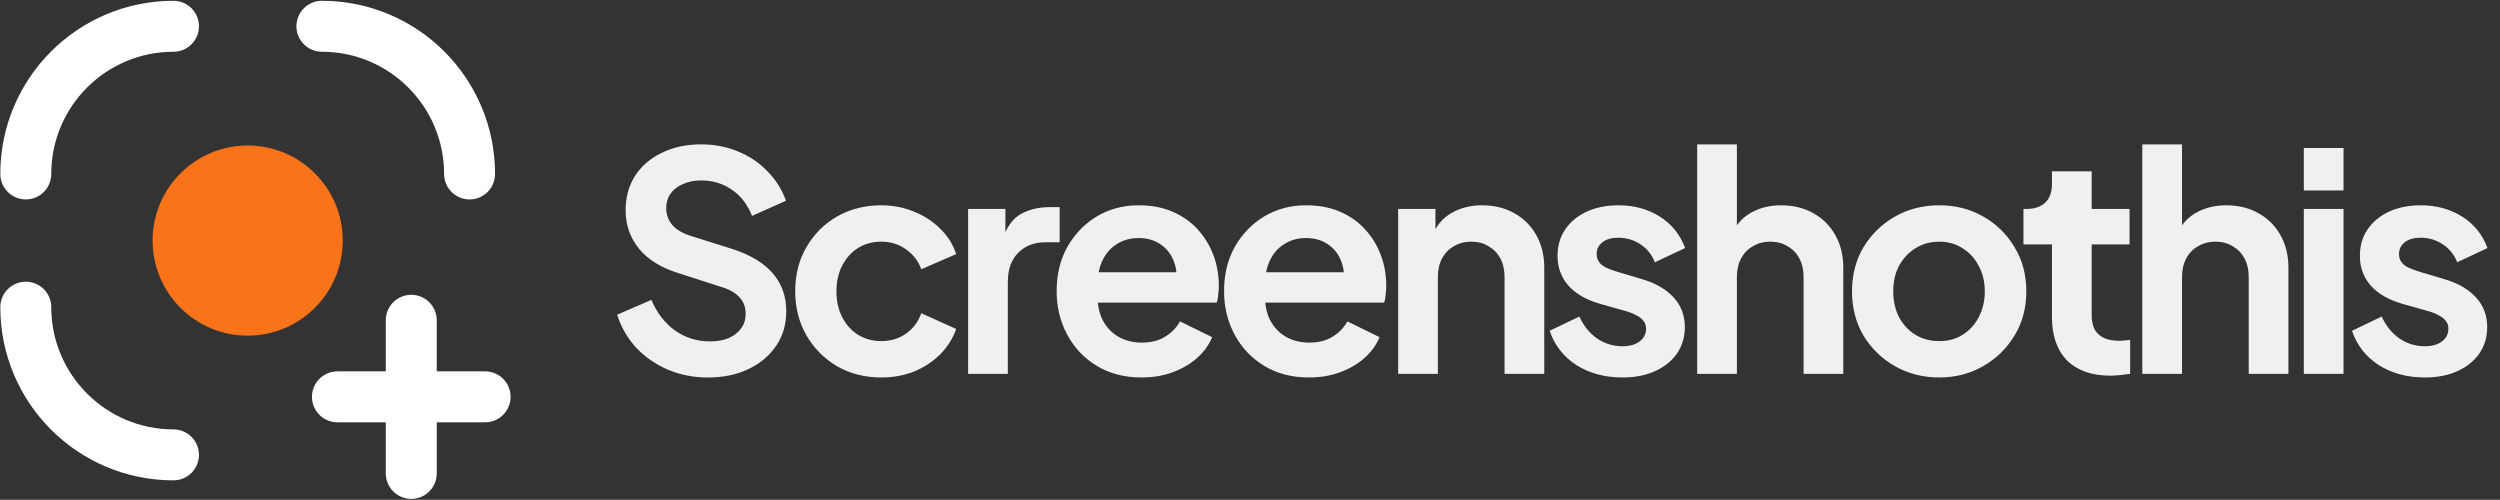 <svg width="2646" height="529" viewBox="0 0 2646 529" fill="none" xmlns="http://www.w3.org/2000/svg">
    <rect x="0" y="0" width="2646" height="529" fill="#333333" stroke="none"/>
    <g clip-path="url(#clip0_1872_6852)">
        <path d="M183.598 27.812C97.275 27.812 27.297 97.791 27.297 184.114" stroke="white" stroke-width="53.933"
            stroke-linecap="round" />
        <path d="M183.598 481.427C97.275 481.427 27.297 411.448 27.297 325.125" stroke="white" stroke-width="53.933"
            stroke-linecap="round" />
        <path d="M340.694 27.812C427.017 27.812 496.996 97.791 496.996 184.114" stroke="white" stroke-width="53.933"
            stroke-linecap="round" />
        <path
            d="M362.766 254.629C362.766 199.057 317.716 154.008 262.145 154.008C206.573 154.008 161.523 199.057 161.523 254.629C161.523 310.201 206.573 355.25 262.145 355.25C317.716 355.25 362.766 310.201 362.766 254.629Z"
            fill="#FA7319" />
        <path d="M357.136 420.016H435.286V501.053" stroke="white" stroke-width="53.933" stroke-linecap="round" />
        <path d="M513.435 420.014H435.285V338.977" stroke="white" stroke-width="53.933" stroke-linecap="round" />
    </g>
    <path
        d="M749.095 399.522C733.909 399.522 719.792 396.741 706.744 391.18C693.911 385.619 682.788 377.919 673.377 368.08C664.18 358.027 657.442 346.37 653.164 333.108L689.419 317.387C695.194 331.076 703.536 341.878 714.444 349.792C725.353 357.492 737.652 361.342 751.341 361.342C759.041 361.342 765.672 360.166 771.233 357.813C777.008 355.246 781.393 351.824 784.387 347.546C787.596 343.268 789.2 338.135 789.2 332.146C789.2 325.087 787.061 319.312 782.783 314.82C778.719 310.115 772.516 306.479 764.174 303.912L718.294 289.153C699.686 283.378 685.676 274.716 676.264 263.165C666.853 251.615 662.148 238.033 662.148 222.419C662.148 208.73 665.463 196.645 672.094 186.164C678.938 175.683 688.349 167.555 700.327 161.78C712.519 155.791 726.422 152.797 742.036 152.797C756.367 152.797 769.522 155.364 781.5 160.497C793.478 165.417 803.744 172.368 812.3 181.351C821.07 190.121 827.593 200.495 831.871 212.473L795.937 228.515C791.232 216.537 784.173 207.339 774.762 200.923C765.351 194.292 754.442 190.977 742.036 190.977C734.764 190.977 728.347 192.26 722.786 194.827C717.225 197.18 712.84 200.602 709.632 205.094C706.637 209.371 705.14 214.505 705.14 220.494C705.14 227.125 707.279 233.007 711.557 238.14C715.835 243.06 722.358 246.91 731.128 249.69L775.083 263.486C794.119 269.689 808.343 278.245 817.754 289.153C827.38 300.062 832.192 313.537 832.192 329.579C832.192 343.268 828.663 355.353 821.604 365.834C814.546 376.315 804.814 384.549 792.408 390.538C780.002 396.527 765.565 399.522 749.095 399.522ZM932.763 399.522C915.437 399.522 899.823 395.565 885.92 387.651C872.231 379.523 861.429 368.614 853.515 354.925C845.601 341.022 841.644 325.408 841.644 308.083C841.644 290.758 845.601 275.25 853.515 261.561C861.429 247.872 872.231 237.071 885.92 229.156C899.823 221.242 915.437 217.285 932.763 217.285C945.168 217.285 956.719 219.531 967.413 224.023C978.108 228.301 987.305 234.29 995.005 241.99C1002.92 249.476 1008.59 258.46 1012.01 268.941L975.113 284.982C971.905 276.213 966.451 269.154 958.751 263.807C951.264 258.46 942.602 255.786 932.763 255.786C923.565 255.786 915.33 258.032 908.058 262.524C901 267.015 895.438 273.218 891.374 281.132C887.31 289.046 885.278 298.137 885.278 308.404C885.278 318.671 887.31 327.761 891.374 335.675C895.438 343.589 901 349.792 908.058 354.284C915.33 358.775 923.565 361.021 932.763 361.021C942.816 361.021 951.585 358.348 959.071 353C966.558 347.653 971.905 340.488 975.113 331.504L1012.01 348.188C1008.59 358.027 1003.03 366.903 995.326 374.817C987.626 382.517 978.429 388.613 967.734 393.105C957.039 397.383 945.382 399.522 932.763 399.522ZM1024.65 395.672V221.136H1064.11V259.957L1060.91 254.182C1064.97 241.134 1071.28 232.044 1079.83 226.911C1088.6 221.777 1099.08 219.21 1111.28 219.21H1121.54V256.428H1106.46C1094.49 256.428 1084.86 260.171 1077.59 267.657C1070.32 274.93 1066.68 285.196 1066.68 298.458V395.672H1024.65ZM1208.18 399.522C1190.21 399.522 1174.49 395.458 1161.01 387.33C1147.54 379.202 1137.06 368.187 1129.57 354.284C1122.09 340.381 1118.34 324.98 1118.34 308.083C1118.34 290.544 1122.09 275.036 1129.57 261.561C1137.27 247.872 1147.65 237.071 1160.69 229.156C1173.95 221.242 1188.71 217.285 1204.97 217.285C1218.66 217.285 1230.64 219.531 1240.9 224.023C1251.38 228.515 1260.26 234.718 1267.53 242.632C1274.81 250.546 1280.37 259.636 1284.22 269.903C1288.07 279.956 1289.99 290.865 1289.99 302.629C1289.99 305.623 1289.78 308.725 1289.35 311.933C1289.14 315.141 1288.6 317.922 1287.75 320.275H1152.99V288.191H1264L1244.11 303.27C1246.04 293.431 1245.5 284.662 1242.51 276.961C1239.73 269.261 1235.02 263.165 1228.39 258.674C1221.97 254.182 1214.17 251.936 1204.97 251.936C1196.2 251.936 1188.39 254.182 1181.55 258.674C1174.7 262.952 1169.46 269.368 1165.83 277.924C1162.4 286.266 1161.12 296.426 1161.98 308.404C1161.12 319.098 1162.51 328.617 1166.15 336.958C1170 345.086 1175.56 351.396 1182.83 355.888C1190.32 360.38 1198.87 362.625 1208.5 362.625C1218.12 362.625 1226.25 360.593 1232.88 356.53C1239.73 352.466 1245.07 347.011 1248.92 340.167L1282.93 356.85C1279.51 365.192 1274.16 372.571 1266.89 378.988C1259.62 385.405 1250.96 390.432 1240.9 394.068C1231.06 397.704 1220.16 399.522 1208.18 399.522ZM1385.38 399.522C1367.41 399.522 1351.69 395.458 1338.22 387.33C1324.74 379.202 1314.26 368.187 1306.77 354.284C1299.29 340.381 1295.54 324.98 1295.54 308.083C1295.54 290.544 1299.29 275.036 1306.77 261.561C1314.47 247.872 1324.85 237.071 1337.89 229.156C1351.16 221.242 1365.91 217.285 1382.17 217.285C1395.86 217.285 1407.84 219.531 1418.1 224.023C1428.58 228.515 1437.46 234.718 1444.73 242.632C1452.01 250.546 1457.57 259.636 1461.42 269.903C1465.27 279.956 1467.19 290.865 1467.19 302.629C1467.19 305.623 1466.98 308.725 1466.55 311.933C1466.34 315.141 1465.8 317.922 1464.95 320.275H1330.19V288.191H1441.2L1421.31 303.27C1423.24 293.431 1422.7 284.662 1419.71 276.961C1416.93 269.261 1412.22 263.165 1405.59 258.674C1399.17 254.182 1391.37 251.936 1382.17 251.936C1373.4 251.936 1365.59 254.182 1358.75 258.674C1351.9 262.952 1346.66 269.368 1343.03 277.924C1339.61 286.266 1338.32 296.426 1339.18 308.404C1338.32 319.098 1339.71 328.617 1343.35 336.958C1347.2 345.086 1352.76 351.396 1360.03 355.888C1367.52 360.38 1376.07 362.625 1385.7 362.625C1395.32 362.625 1403.45 360.593 1410.08 356.53C1416.93 352.466 1422.28 347.011 1426.13 340.167L1460.13 356.85C1456.71 365.192 1451.36 372.571 1444.09 378.988C1436.82 385.405 1428.16 390.432 1418.1 394.068C1408.27 397.704 1397.36 399.522 1385.38 399.522ZM1479.8 395.672V221.136H1519.27V255.465L1516.06 249.369C1520.12 238.889 1526.75 230.975 1535.95 225.627C1545.36 220.066 1556.27 217.285 1568.68 217.285C1581.51 217.285 1592.85 220.066 1602.68 225.627C1612.74 231.188 1620.54 238.996 1626.11 249.049C1631.67 258.888 1634.45 270.331 1634.45 283.378V395.672H1592.42V293.324C1592.42 285.624 1590.92 278.993 1587.93 273.432C1584.93 267.871 1580.76 263.593 1575.41 260.599C1570.28 257.39 1564.18 255.786 1557.13 255.786C1550.28 255.786 1544.18 257.39 1538.84 260.599C1533.49 263.593 1529.32 267.871 1526.32 273.432C1523.33 278.993 1521.83 285.624 1521.83 293.324V395.672H1479.8ZM1717.15 399.522C1698.54 399.522 1682.29 395.137 1668.38 386.368C1654.69 377.384 1645.28 365.299 1640.15 350.113L1671.59 335.033C1676.08 344.872 1682.29 352.573 1690.2 358.134C1698.33 363.695 1707.31 366.476 1717.15 366.476C1724.85 366.476 1730.95 364.764 1735.44 361.342C1739.93 357.92 1742.18 353.428 1742.18 347.867C1742.18 344.445 1741.21 341.664 1739.29 339.525C1737.58 337.172 1735.12 335.247 1731.91 333.75C1728.92 332.039 1725.6 330.649 1721.96 329.579L1693.41 321.558C1678.65 317.28 1667.42 310.757 1659.72 301.987C1652.23 293.217 1648.49 282.844 1648.49 270.866C1648.49 260.171 1651.17 250.867 1656.51 242.953C1662.07 234.825 1669.67 228.515 1679.29 224.023C1689.13 219.531 1700.36 217.285 1712.98 217.285C1729.45 217.285 1743.99 221.242 1756.61 229.156C1769.23 237.071 1778.22 248.193 1783.56 262.524L1751.48 277.603C1748.49 269.689 1743.46 263.379 1736.4 258.674C1729.34 253.968 1721.43 251.615 1712.66 251.615C1705.6 251.615 1700.04 253.219 1695.98 256.428C1691.91 259.636 1689.88 263.807 1689.88 268.941C1689.88 272.149 1690.74 274.93 1692.45 277.282C1694.16 279.635 1696.51 281.56 1699.5 283.057C1702.71 284.555 1706.35 285.945 1710.41 287.228L1738.33 295.57C1752.66 299.848 1763.67 306.265 1771.37 314.82C1779.29 323.376 1783.24 333.857 1783.24 346.263C1783.24 356.743 1780.46 366.048 1774.9 374.176C1769.34 382.09 1761.64 388.293 1751.8 392.784C1741.96 397.276 1730.41 399.522 1717.15 399.522ZM1796.29 395.672V152.797H1838.32V255.465L1832.55 249.369C1836.61 238.889 1843.24 230.975 1852.44 225.627C1861.85 220.066 1872.76 217.285 1885.17 217.285C1898 217.285 1909.34 220.066 1919.17 225.627C1929.23 231.188 1937.03 238.996 1942.6 249.049C1948.16 258.888 1950.94 270.331 1950.94 283.378V395.672H1908.91V293.324C1908.91 285.624 1907.41 278.993 1904.42 273.432C1901.42 267.871 1897.25 263.593 1891.9 260.599C1886.77 257.39 1880.67 255.786 1873.62 255.786C1866.77 255.786 1860.67 257.39 1855.33 260.599C1849.98 263.593 1845.81 267.871 1842.81 273.432C1839.82 278.993 1838.32 285.624 1838.32 293.324V395.672H1796.29ZM2052.57 399.522C2035.46 399.522 2019.84 395.565 2005.73 387.651C1991.82 379.737 1980.7 368.935 1972.36 355.246C1964.23 341.557 1960.17 325.943 1960.17 308.404C1960.17 290.865 1964.23 275.25 1972.36 261.561C1980.7 247.872 1991.82 237.071 2005.73 229.156C2019.63 221.242 2035.25 217.285 2052.57 217.285C2069.68 217.285 2085.19 221.242 2099.09 229.156C2113 237.071 2124.01 247.872 2132.14 261.561C2140.48 275.036 2144.65 290.651 2144.65 308.404C2144.65 325.943 2140.48 341.557 2132.14 355.246C2123.8 368.935 2112.67 379.737 2098.77 387.651C2084.87 395.565 2069.47 399.522 2052.57 399.522ZM2052.57 361.021C2061.98 361.021 2070.22 358.775 2077.28 354.284C2084.55 349.792 2090.22 343.589 2094.28 335.675C2098.56 327.547 2100.7 318.457 2100.7 308.404C2100.7 298.137 2098.56 289.153 2094.28 281.453C2090.22 273.539 2084.55 267.336 2077.28 262.845C2070.22 258.139 2061.98 255.786 2052.57 255.786C2042.95 255.786 2034.5 258.139 2027.22 262.845C2019.95 267.336 2014.18 273.539 2009.9 281.453C2005.83 289.153 2003.8 298.137 2003.8 308.404C2003.8 318.457 2005.83 327.547 2009.9 335.675C2014.18 343.589 2019.95 349.792 2027.22 354.284C2034.5 358.775 2042.95 361.021 2052.57 361.021ZM2233.71 397.597C2214.03 397.597 2198.74 392.25 2187.83 381.555C2177.13 370.646 2171.79 355.353 2171.79 335.675V258.674H2141.63V221.136H2144.84C2153.39 221.136 2160.02 218.89 2164.73 214.398C2169.43 209.906 2171.79 203.382 2171.79 194.827V181.351H2213.82V221.136H2253.92V258.674H2213.82V333.429C2213.82 339.204 2214.78 344.124 2216.7 348.188C2218.84 352.252 2222.05 355.353 2226.33 357.492C2230.82 359.631 2236.49 360.7 2243.33 360.7C2244.83 360.7 2246.54 360.593 2248.47 360.38C2250.61 360.166 2252.64 359.952 2254.56 359.738V395.672C2251.57 396.1 2248.15 396.527 2244.3 396.955C2240.45 397.383 2236.92 397.597 2233.71 397.597ZM2267.42 395.672V152.797H2309.45V255.465L2303.68 249.369C2307.74 238.889 2314.37 230.975 2323.57 225.627C2332.98 220.066 2343.89 217.285 2356.3 217.285C2369.13 217.285 2380.47 220.066 2390.31 225.627C2400.36 231.188 2408.17 238.996 2413.73 249.049C2419.29 258.888 2422.07 270.331 2422.07 283.378V395.672H2380.04V293.324C2380.04 285.624 2378.54 278.993 2375.55 273.432C2372.55 267.871 2368.38 263.593 2363.03 260.599C2357.9 257.39 2351.81 255.786 2344.75 255.786C2337.9 255.786 2331.81 257.39 2326.46 260.599C2321.11 263.593 2316.94 267.871 2313.95 273.432C2310.95 278.993 2309.45 285.624 2309.45 293.324V395.672H2267.42ZM2438.36 395.672V221.136H2480.39V395.672H2438.36ZM2438.36 201.564V156.647H2480.39V201.564H2438.36ZM2566.36 399.522C2547.75 399.522 2531.49 395.137 2517.59 386.368C2503.9 377.384 2494.49 365.299 2489.36 350.113L2520.8 335.033C2525.29 344.872 2531.49 352.573 2539.41 358.134C2547.54 363.695 2556.52 366.476 2566.36 366.476C2574.06 366.476 2580.15 364.764 2584.65 361.342C2589.14 357.92 2591.38 353.428 2591.38 347.867C2591.38 344.445 2590.42 341.664 2588.5 339.525C2586.79 337.172 2584.33 335.247 2581.12 333.75C2578.12 332.039 2574.81 330.649 2571.17 329.579L2542.62 321.558C2527.86 317.28 2516.63 310.757 2508.93 301.987C2501.44 293.217 2497.7 282.844 2497.7 270.866C2497.7 260.171 2500.37 250.867 2505.72 242.953C2511.28 234.825 2518.87 228.515 2528.5 224.023C2538.34 219.531 2549.57 217.285 2562.19 217.285C2578.66 217.285 2593.2 221.242 2605.82 229.156C2618.44 237.071 2627.43 248.193 2632.77 262.524L2600.69 277.603C2597.69 269.689 2592.67 263.379 2585.61 258.674C2578.55 253.968 2570.64 251.615 2561.87 251.615C2554.81 251.615 2549.25 253.219 2545.18 256.428C2541.12 259.636 2539.09 263.807 2539.09 268.941C2539.09 272.149 2539.94 274.93 2541.65 277.282C2543.37 279.635 2545.72 281.56 2548.71 283.057C2551.92 284.555 2555.56 285.945 2559.62 287.228L2587.53 295.57C2601.87 299.848 2612.88 306.265 2620.58 314.82C2628.49 323.376 2632.45 333.857 2632.45 346.263C2632.45 356.743 2629.67 366.048 2624.11 374.176C2618.55 382.09 2610.85 388.293 2601.01 392.784C2591.17 397.276 2579.62 399.522 2566.36 399.522Z"
        fill="#F0F0F0" />
    <defs>
        <clipPath id="clip0_1872_6852">
            <rect width="540.572" height="528.052" fill="white" transform="translate(0.079 0.648)" />
        </clipPath>
    </defs>
</svg>
